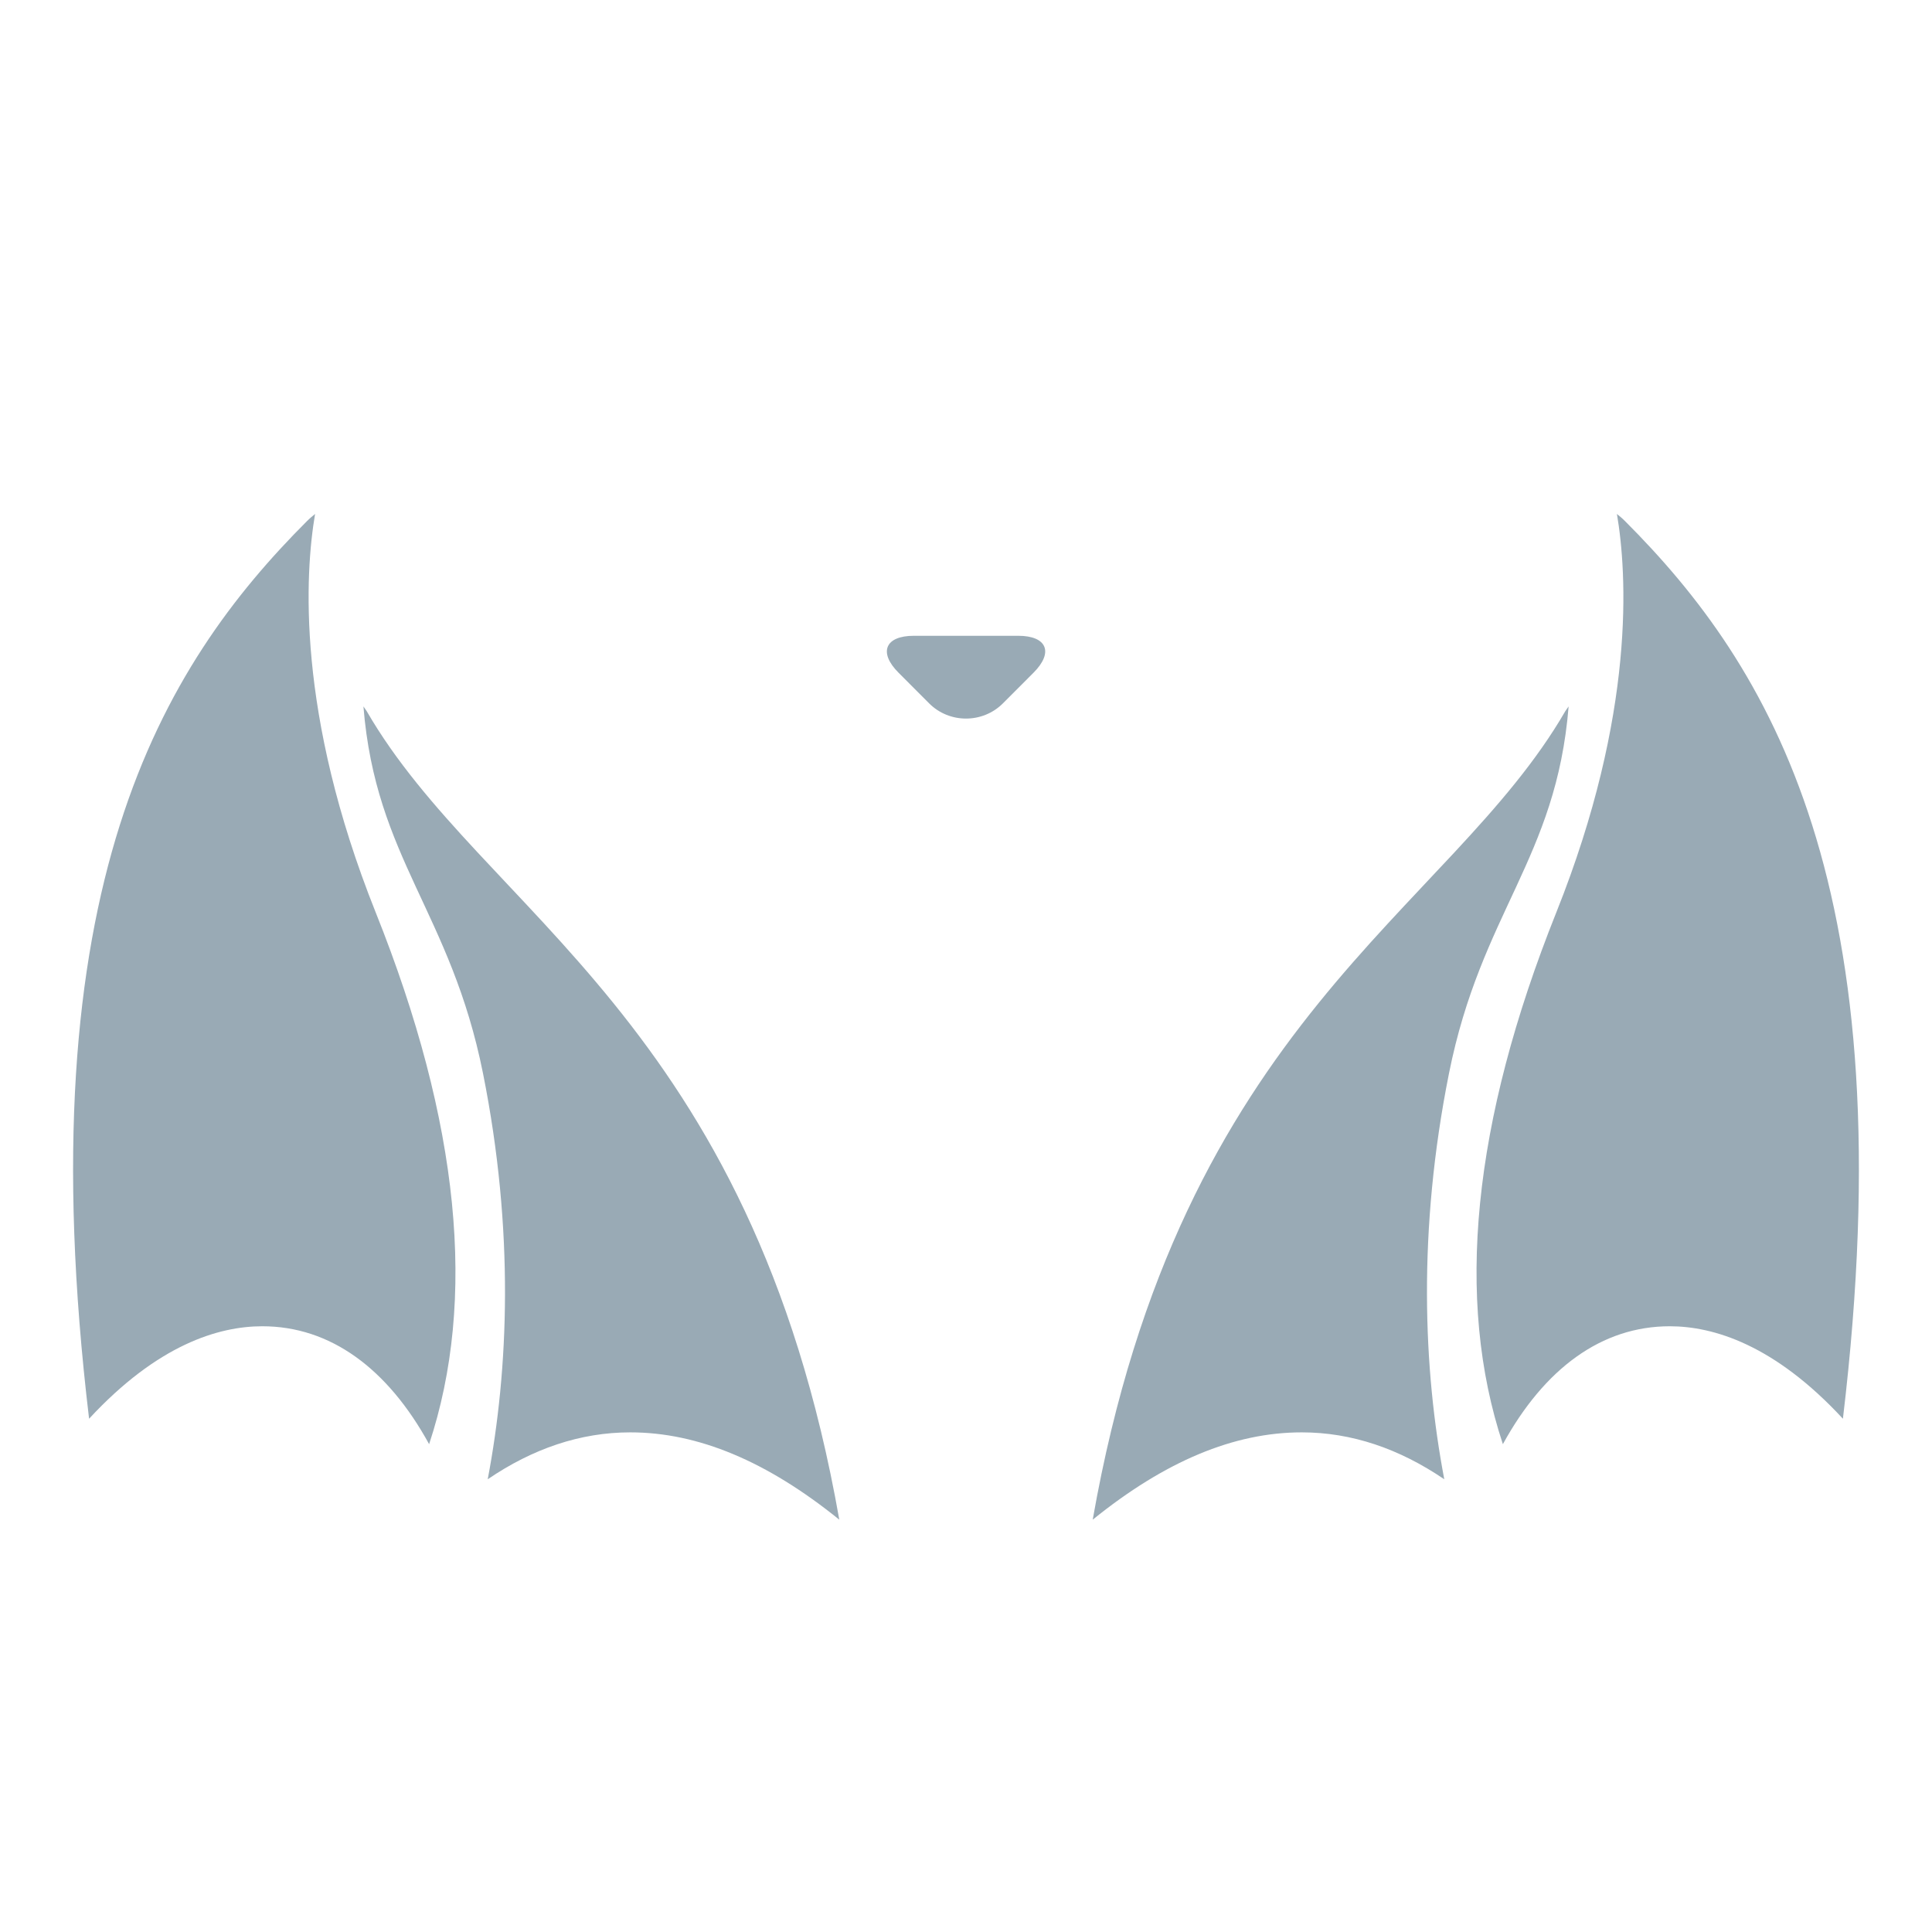 <svg xmlns="http://www.w3.org/2000/svg" viewBox="0 0 36 36">
  <path fill="#99AAB5" d="M7.996 26.91c.892-2.691.573-5.988-.996-9.91-1.487-3.719-1.315-6.329-1.129-7.423-.049.041-.096.078-.148.13C3.017 12.414.477 16.531 1.66 26.436c1.276-1.379 2.412-1.723 3.228-1.723 1.265 0 2.333.783 3.108 2.197z"/>
  <path fill="#99AAB5" d="M6.832 13.25c-.019-.03-.041-.058-.06-.087C7 16 8.4 17.001 9 20c.588 2.94.476 5.519.088 7.564.839-.571 1.726-.874 2.656-.874 1.264 0 2.548.538 3.895 1.627C14 19 9 17 6.832 13.25zm21.172 13.66c-.893-2.691-.572-5.988.996-9.91 1.487-3.719 1.315-6.329 1.129-7.423.049.041.097.078.148.13 2.706 2.707 5.246 6.824 4.063 16.729-1.275-1.379-2.412-1.723-3.227-1.723-1.266 0-2.334.783-3.109 2.197z"/>
  <path fill="#99AAB5" d="M29.168 13.25l.061-.087C29 16 27.6 17.001 27 20c-.588 2.94-.477 5.519-.088 7.564-.84-.571-1.726-.874-2.656-.874-1.264 0-2.548.538-3.895 1.627C22 19 27 17 29.168 13.25zm-10.48-.144c-.378.378-.998.378-1.375 0l-.57-.571c-.378-.378-.25-.688.285-.688h1.945c.535 0 .664.309.285.688l-.57.571z"/>
</svg>
